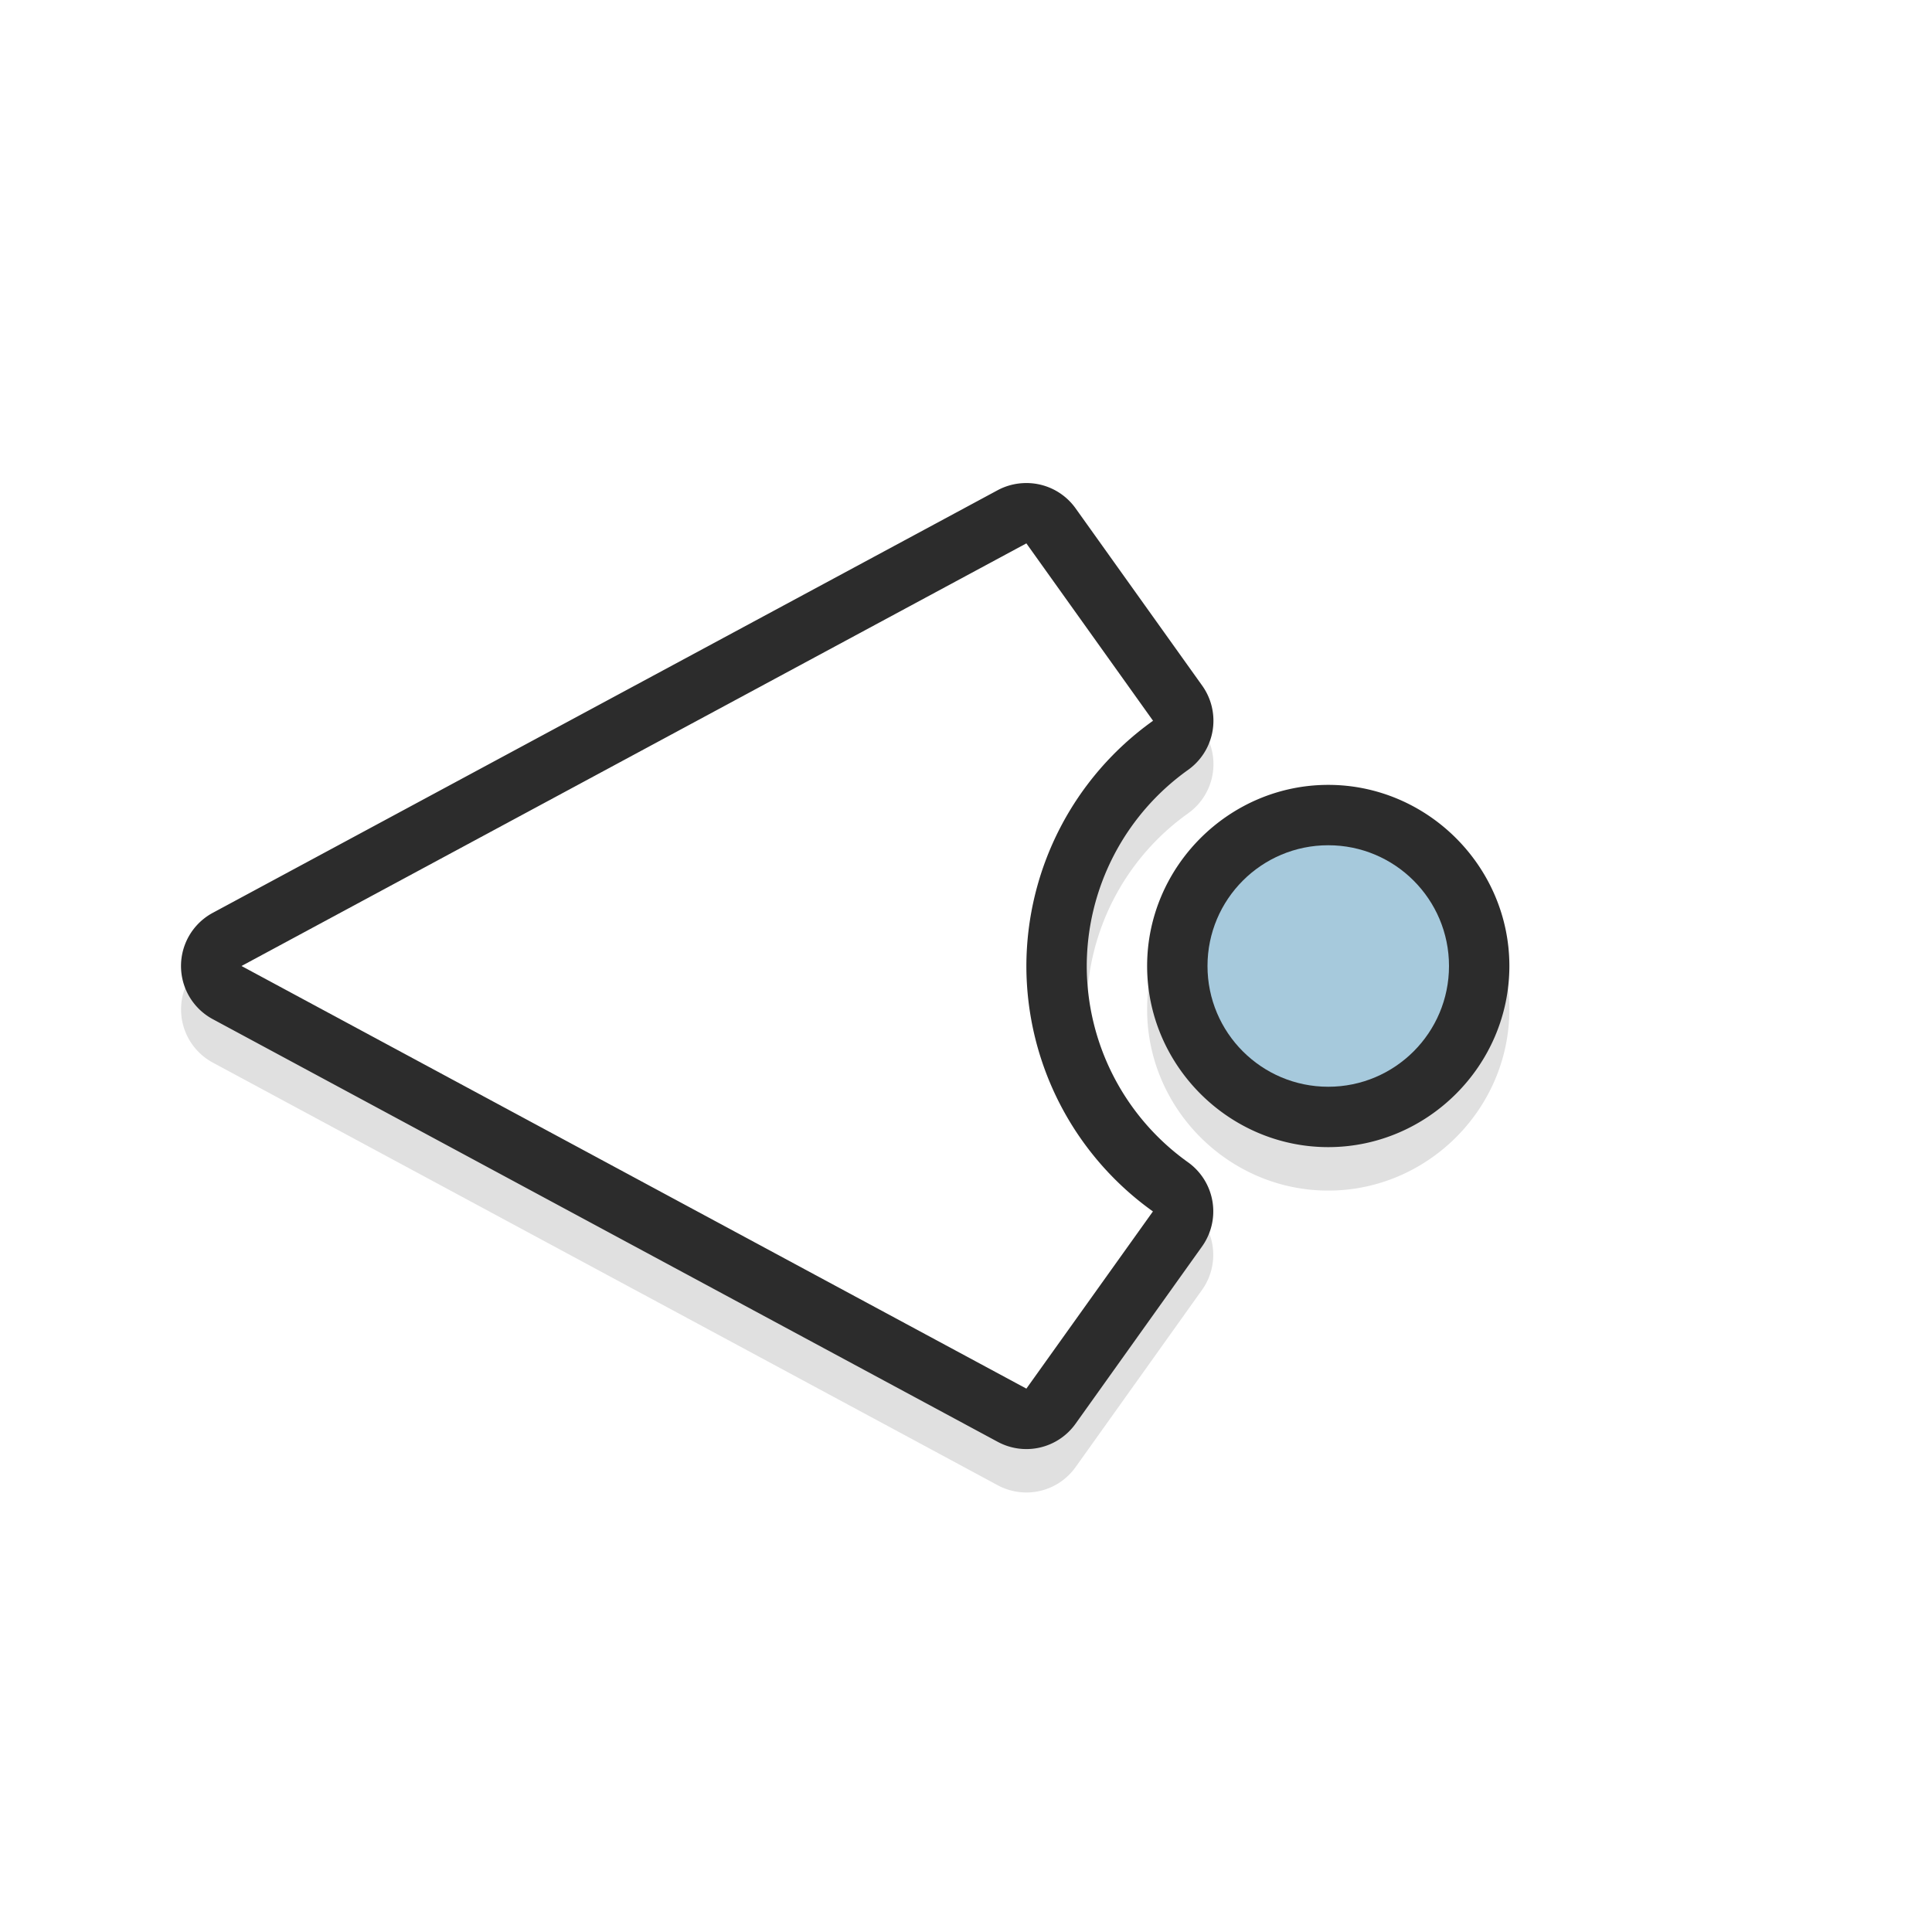 <svg xmlns="http://www.w3.org/2000/svg" width="32" height="32">
    <defs>
        <filter id="a" width="1.207" height="1.285" x="-.104" y="-.143" color-interpolation-filters="sRGB">
            <feGaussianBlur stdDeviation=".95"/>
        </filter>
    </defs>
    <path d="M16.951 8.722a1 1 0 0 0-.426.117l-13 7a1 1 0 0 0 0 1.761l13 7a1 1 0 0 0 1.29-.3l2.095-2.936a1 1 0 0 0-.234-1.394A3.997 3.997 0 0 1 18 16.722v-.004a3.997 3.997 0 0 1 1.678-3.246 1 1 0 0 0 .234-1.397l-2.098-2.937a1 1 0 0 0-.863-.416zm-.254 2.296 1.145 1.604c-1.09 1.11-1.84 2.514-1.842 4.096a1 1 0 0 0 0 .004c.002 1.582.752 2.987 1.842 4.097l-1.145 1.602L6.111 16.72zM22 13.72c-1.645 0-3 1.355-3 3s1.355 3 3 3 3-1.355 3-3-1.355-3-3-3zm0 2c.564 0 1 .435 1 1s-.436 1-1 1-1-.436-1-1 .436-1 1-1z" filter="url(#a)" opacity=".35" style="font-feature-settings:normal;font-variant-alternates:normal;font-variant-caps:normal;font-variant-ligatures:normal;font-variant-numeric:normal;font-variant-position:normal;isolation:auto;mix-blend-mode:normal;paint-order:stroke fill markers;shape-padding:0;text-decoration-color:#000;text-decoration-line:none;text-decoration-style:solid;text-indent:0;text-orientation:mixed;text-transform:none;white-space:normal"/>
    <path fill="#2c2c2c" d="M16.951 8.002a1 1 0 0 0-.426.117l-13 7a1 1 0 0 0 0 1.762l13 7a1 1 0 0 0 1.29-.3l2.095-2.936a1 1 0 0 0-.234-1.395A3.997 3.997 0 0 1 18 16.002v-.004a3.997 3.997 0 0 1 1.678-3.246 1 1 0 0 0 .234-1.396l-2.098-2.938a1 1 0 0 0-.863-.416zm-.254 2.297 1.145 1.603c-1.09 1.11-1.84 2.515-1.842 4.096a1 1 0 0 0 0 .004c.002 1.582.752 2.987 1.842 4.098l-1.145 1.6L6.111 16l10.586-5.702zM22 13c-1.645 0-3 1.355-3 3s1.355 3 3 3 3-1.355 3-3-1.355-3-3-3zm0 2c.564 0 1 .436 1 1s-.436 1-1 1-1-.436-1-1 .436-1 1-1z" style="font-feature-settings:normal;font-variant-alternates:normal;font-variant-caps:normal;font-variant-ligatures:normal;font-variant-numeric:normal;font-variant-position:normal;isolation:auto;mix-blend-mode:normal;paint-order:stroke fill markers;shape-padding:0;text-decoration-color:#000;text-decoration-line:none;text-decoration-style:solid;text-indent:0;text-orientation:mixed;text-transform:none;white-space:normal"/>
    <path fill="#fff" d="M17 9 4 16l13 7 2.096-2.935A5 5 0 0 1 17 16a5 5 0 0 1 2.098-4.062L17 9z" style="paint-order:stroke fill markers"/>
    <circle cx="22" cy="16" r="2" fill="#a6c9dc" style="paint-order:stroke fill markers"/>
</svg>
